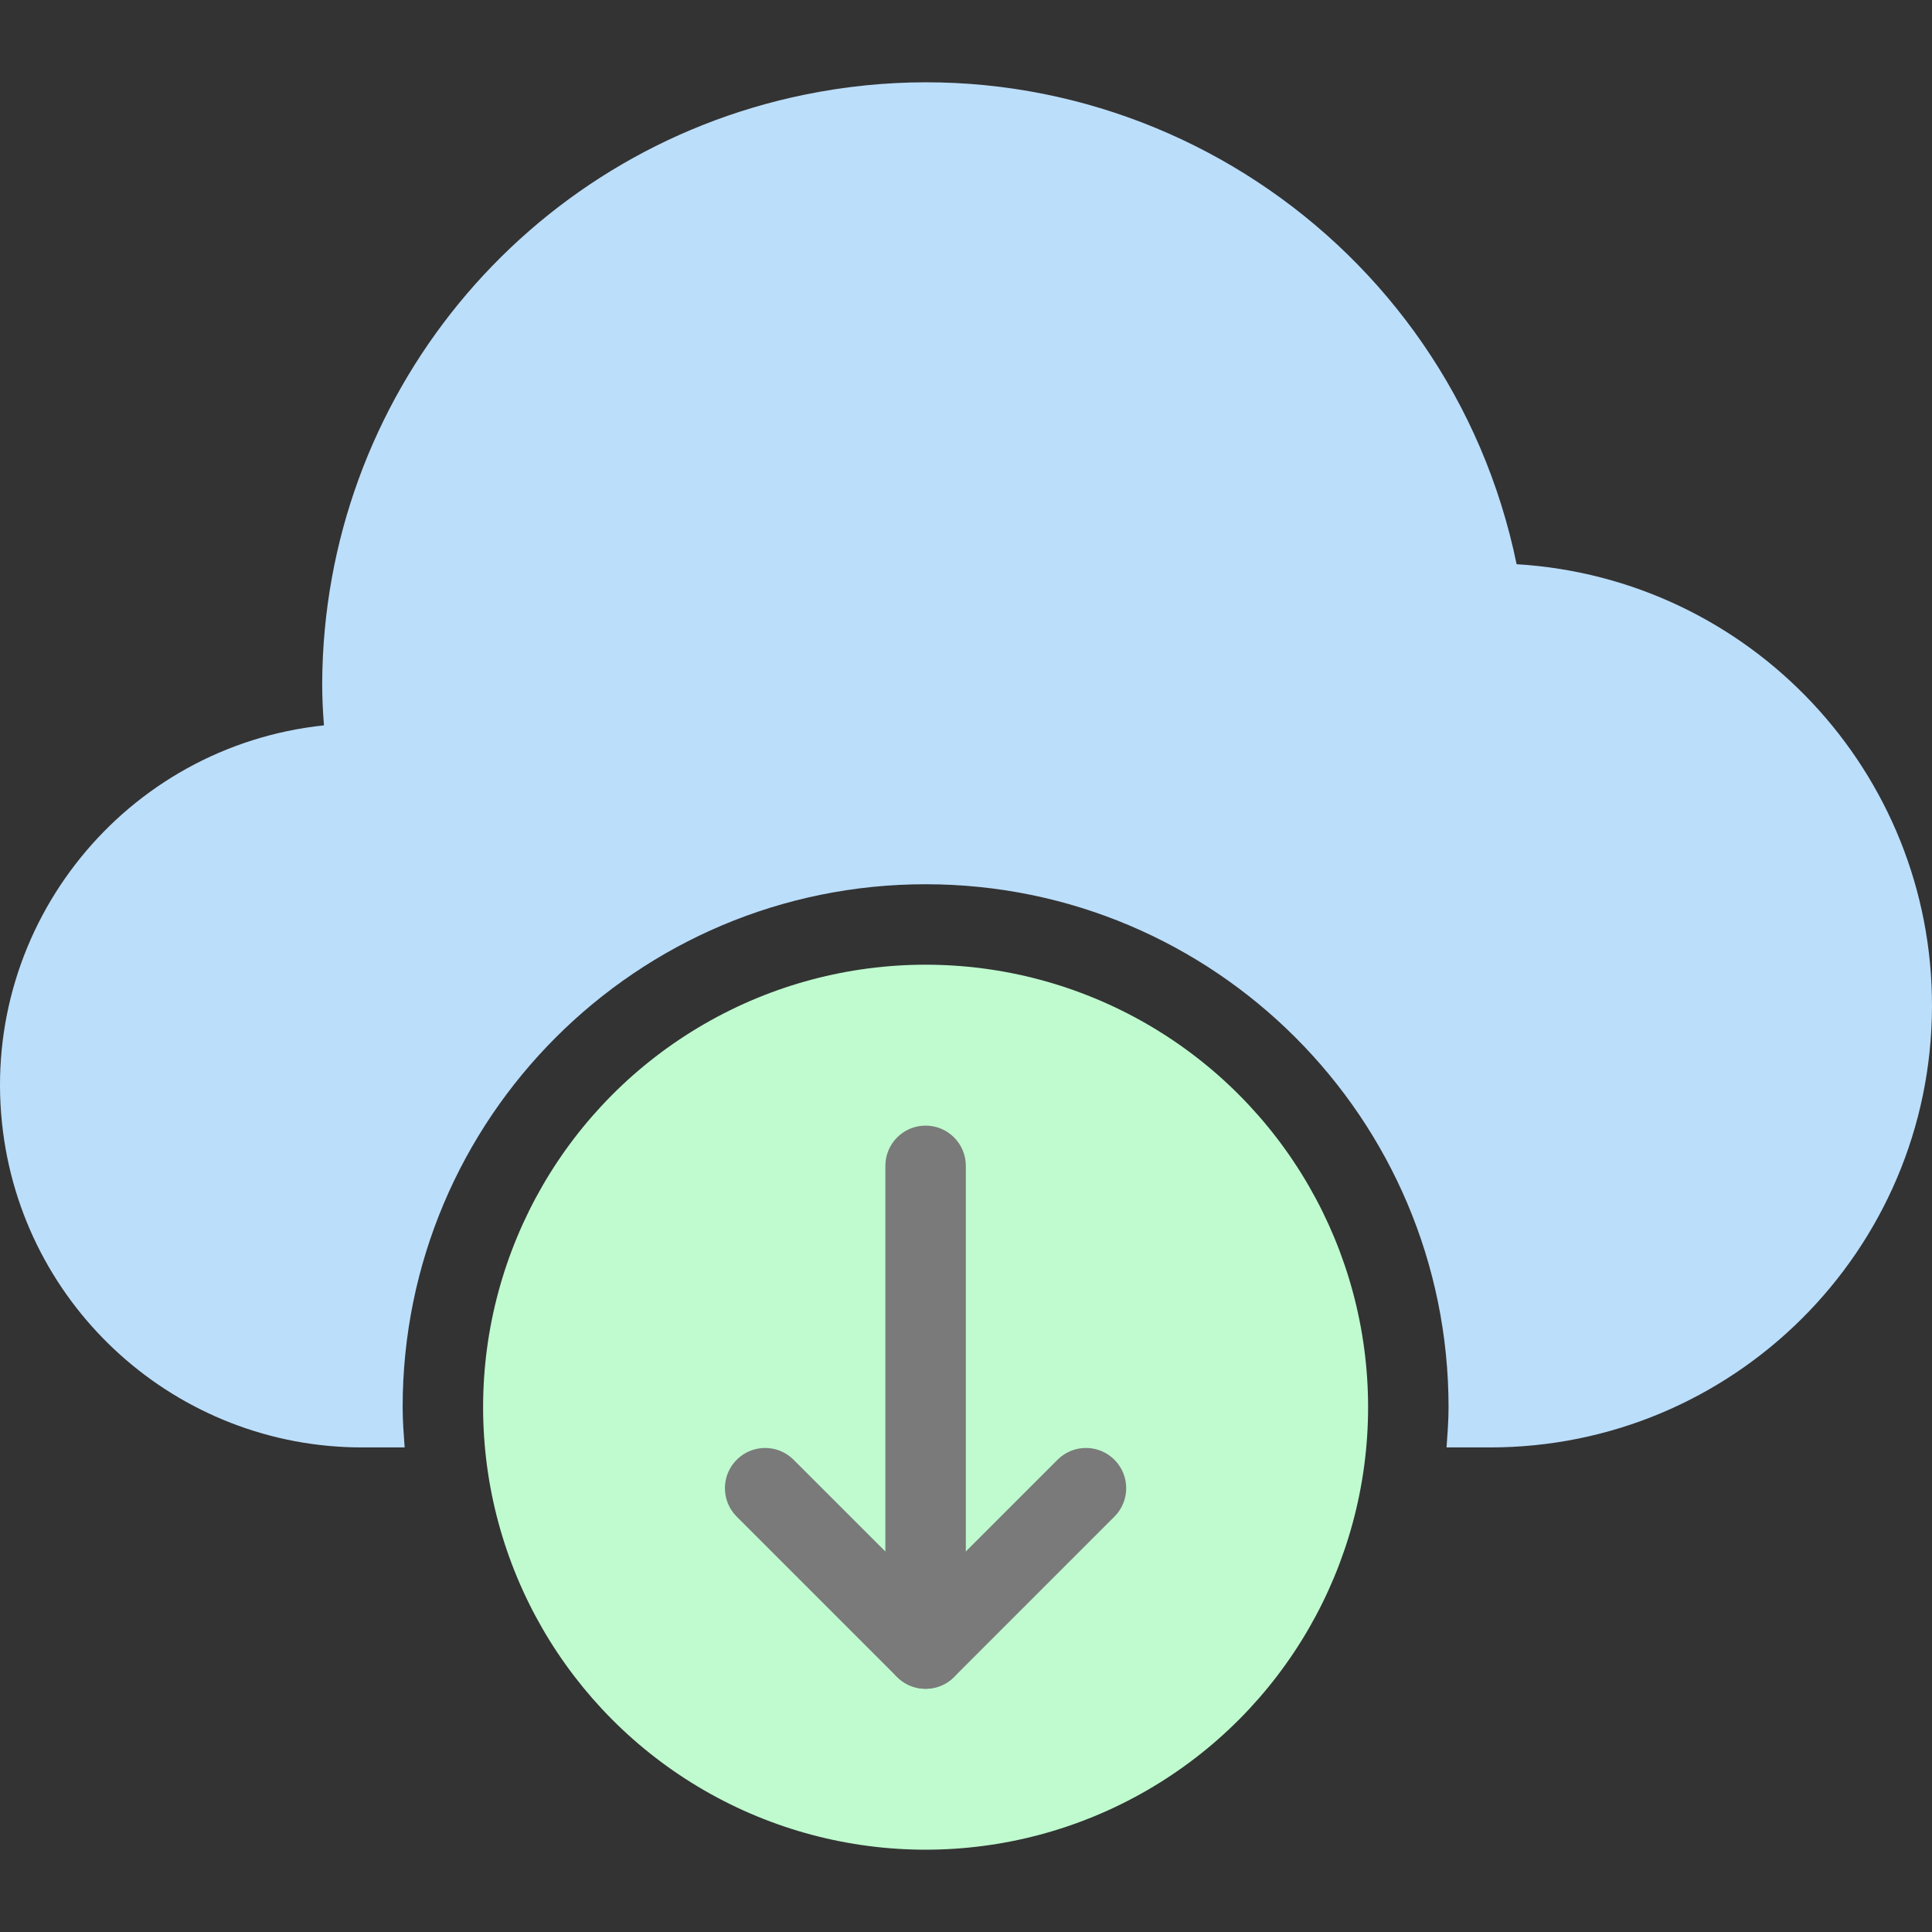 <?xml version="1.0"?>
<svg xmlns="http://www.w3.org/2000/svg" xmlns:xlink="http://www.w3.org/1999/xlink" xmlns:svgjs="http://svgjs.com/svgjs" version="1.1" width="60" height="60" x="0" y="0" viewBox="0 0 512.293 512.293" style="enable-background:new 0 0 512 512" xml:space="preserve" class=""><rect x="0" y="0" width="512.293" height="512.293" fill="#333333" stroke="none"/><g>
<path xmlns="http://www.w3.org/2000/svg" style="" d="M402.148,149.606C384.338,63.054,299.735,7.328,213.183,25.138  C139.07,40.389,85.774,105.472,85.434,181.136c0,3.605,0.149,7.296,0.469,11.2C33.178,197.917-5.04,245.183,0.541,297.908  c5.173,48.87,46.416,85.943,95.559,85.895h11.2c-0.256-3.541-0.533-7.061-0.533-10.667c0-76.583,62.083-138.667,138.667-138.667  S384.1,296.553,384.1,373.136c0,3.605-0.277,7.125-0.533,10.667h11.2c64.73,0.177,117.348-52.154,117.525-116.885  C512.462,204.807,464.148,153.348,402.148,149.606L402.148,149.606z" fill="#bbdefb" data-original="#bbdefb" class=""/>
<circle xmlns="http://www.w3.org/2000/svg" style="" cx="245.434" cy="373.136" r="117.333" fill="#bffbcf" data-original="#4caf50" class=""/>
<g xmlns="http://www.w3.org/2000/svg">
	<path style="" d="M245.434,447.803c-5.891,0-10.667-4.776-10.667-10.667v-128c0-5.891,4.776-10.667,10.667-10.667   s10.667,4.776,10.667,10.667v128C256.1,443.027,251.325,447.803,245.434,447.803z" fill="#7a7a7a" data-original="#fafafa" class=""/>
	<path style="" d="M245.434,447.803c-2.831,0.005-5.548-1.115-7.552-3.115l-42.667-42.667   c-4.093-4.237-3.975-10.99,0.262-15.083c4.134-3.993,10.687-3.993,14.821,0l35.136,35.115l35.115-35.115   c4.237-4.093,10.99-3.975,15.083,0.262c3.993,4.134,3.993,10.687,0,14.821l-42.667,42.667   C250.965,446.682,248.257,447.802,245.434,447.803z" fill="#7a7a7a" data-original="#fafafa" class=""/>
</g>
<g xmlns="http://www.w3.org/2000/svg">
</g>
<g xmlns="http://www.w3.org/2000/svg">
</g>
<g xmlns="http://www.w3.org/2000/svg">
</g>
<g xmlns="http://www.w3.org/2000/svg">
</g>
<g xmlns="http://www.w3.org/2000/svg">
</g>
<g xmlns="http://www.w3.org/2000/svg">
</g>
<g xmlns="http://www.w3.org/2000/svg">
</g>
<g xmlns="http://www.w3.org/2000/svg">
</g>
<g xmlns="http://www.w3.org/2000/svg">
</g>
<g xmlns="http://www.w3.org/2000/svg">
</g>
<g xmlns="http://www.w3.org/2000/svg">
</g>
<g xmlns="http://www.w3.org/2000/svg">
</g>
<g xmlns="http://www.w3.org/2000/svg">
</g>
<g xmlns="http://www.w3.org/2000/svg">
</g>
<g xmlns="http://www.w3.org/2000/svg">
</g>
</g></svg>
